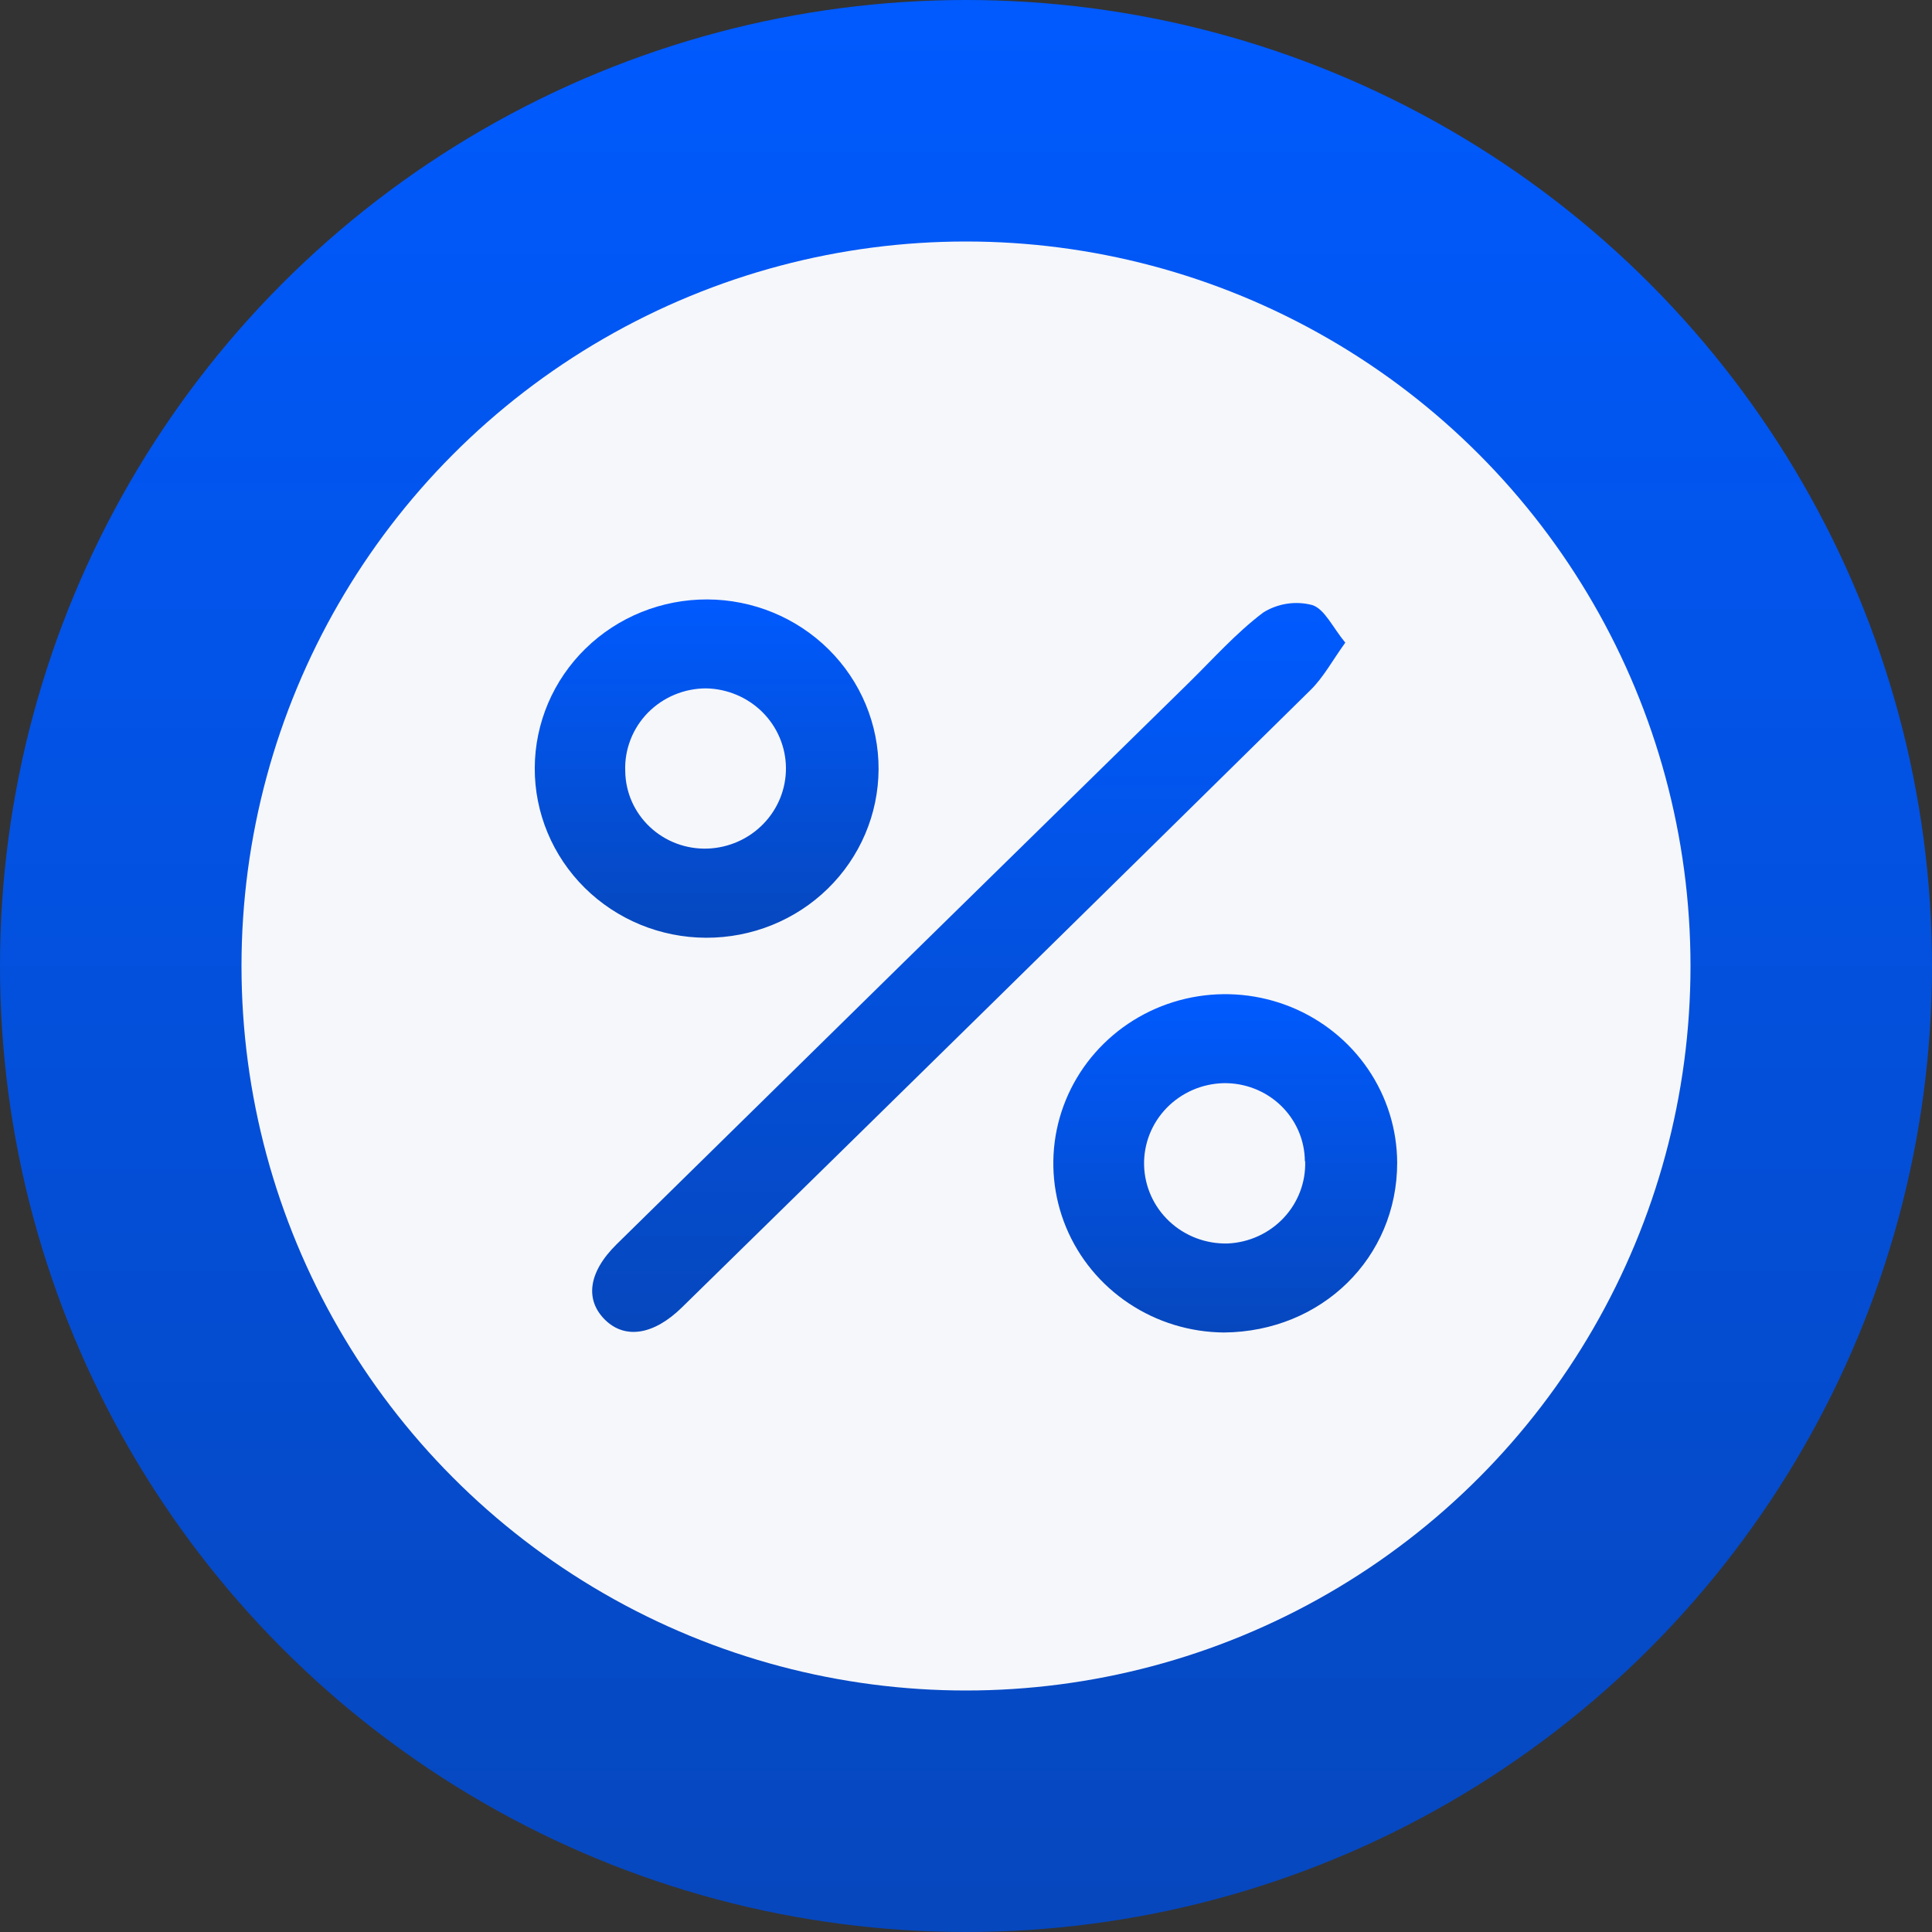 <svg width="56" height="56" viewBox="0 0 56 56" fill="none" xmlns="http://www.w3.org/2000/svg">
<rect x="0" y="0" width="56" height="56" fill="#333333" stroke="none"/>
<circle cx="28" cy="28" r="28" fill="url(#paint0_linear_37077_15518)"/>
<circle cx="28" cy="28" r="21" fill="#F6F7FA"/>
<path d="M38.994 18.627C38.617 19.15 38.361 19.634 37.986 20.001C31.923 25.975 25.85 31.94 19.768 37.894C18.948 38.699 18.116 38.824 17.538 38.256C16.961 37.687 17.035 36.889 17.877 36.062C23.396 30.636 28.919 25.216 34.446 19.803C35.157 19.106 35.824 18.351 36.613 17.756C36.821 17.625 37.055 17.538 37.299 17.5C37.544 17.462 37.794 17.475 38.033 17.537C38.396 17.651 38.626 18.184 38.994 18.627Z" fill="url(#paint1_linear_37077_15518)"/>
<path d="M40.498 33.702C40.498 36.453 38.315 38.599 35.477 38.623C34.493 38.615 33.534 38.322 32.72 37.779C31.906 37.237 31.273 36.47 30.901 35.574C30.53 34.679 30.435 33.695 30.63 32.747C30.825 31.799 31.301 30.928 31.998 30.246C32.694 29.563 33.581 29.098 34.545 28.91C35.51 28.722 36.509 28.819 37.418 29.188C38.326 29.558 39.104 30.183 39.652 30.987C40.2 31.79 40.494 32.734 40.498 33.702ZM37.822 33.656C37.82 33.355 37.757 33.057 37.637 32.78C37.517 32.503 37.342 32.252 37.123 32.042C36.904 31.832 36.644 31.667 36.36 31.556C36.075 31.445 35.771 31.391 35.465 31.396C35.155 31.404 34.85 31.471 34.566 31.595C34.283 31.719 34.027 31.896 33.813 32.117C33.381 32.563 33.147 33.16 33.162 33.776C33.178 34.393 33.441 34.978 33.895 35.403C34.348 35.828 34.955 36.058 35.581 36.043C36.2 36.017 36.783 35.751 37.205 35.304C37.626 34.857 37.851 34.265 37.831 33.656H37.822Z" fill="url(#paint2_linear_37077_15518)"/>
<path d="M20.464 27.181C19.143 27.177 17.877 26.655 16.946 25.732C16.015 24.809 15.495 23.56 15.5 22.26C15.505 20.959 16.035 19.714 16.973 18.798C17.911 17.882 19.18 17.37 20.502 17.375C21.824 17.38 23.089 17.901 24.02 18.824C24.951 19.747 25.471 20.997 25.466 22.297C25.461 23.597 24.931 24.843 23.993 25.759C23.055 26.675 21.786 27.186 20.464 27.181ZM18.123 22.355C18.127 22.657 18.192 22.956 18.314 23.233C18.437 23.51 18.614 23.76 18.836 23.969C19.058 24.178 19.32 24.341 19.607 24.449C19.894 24.557 20.2 24.607 20.507 24.597C21.12 24.575 21.701 24.319 22.125 23.882C22.55 23.446 22.785 22.864 22.781 22.26C22.777 21.656 22.534 21.077 22.104 20.646C21.673 20.216 21.089 19.967 20.475 19.953C20.159 19.952 19.845 20.014 19.553 20.136C19.262 20.257 18.998 20.436 18.778 20.66C18.559 20.884 18.387 21.15 18.275 21.442C18.162 21.733 18.11 22.044 18.123 22.355Z" fill="url(#paint3_linear_37077_15518)"/>
<defs>
<linearGradient id="paint0_linear_37077_15518" x1="28" y1="0" x2="28" y2="56" gradientUnits="userSpaceOnUse">
<stop stop-color="#005AFE"/>
<stop offset="1" stop-color="#0647BD"/>
</linearGradient>
<linearGradient id="paint1_linear_37077_15518" x1="28.079" y1="17.479" x2="28.079" y2="38.606" gradientUnits="userSpaceOnUse">
<stop stop-color="#005AFE"/>
<stop offset="1" stop-color="#0647BD"/>
</linearGradient>
<linearGradient id="paint2_linear_37077_15518" x1="35.514" y1="28.816" x2="35.514" y2="38.623" gradientUnits="userSpaceOnUse">
<stop stop-color="#005AFE"/>
<stop offset="1" stop-color="#0647BD"/>
</linearGradient>
<linearGradient id="paint3_linear_37077_15518" x1="20.483" y1="17.375" x2="20.483" y2="27.181" gradientUnits="userSpaceOnUse">
<stop stop-color="#005AFE"/>
<stop offset="1" stop-color="#0647BD"/>
</linearGradient>
</defs>
</svg>
